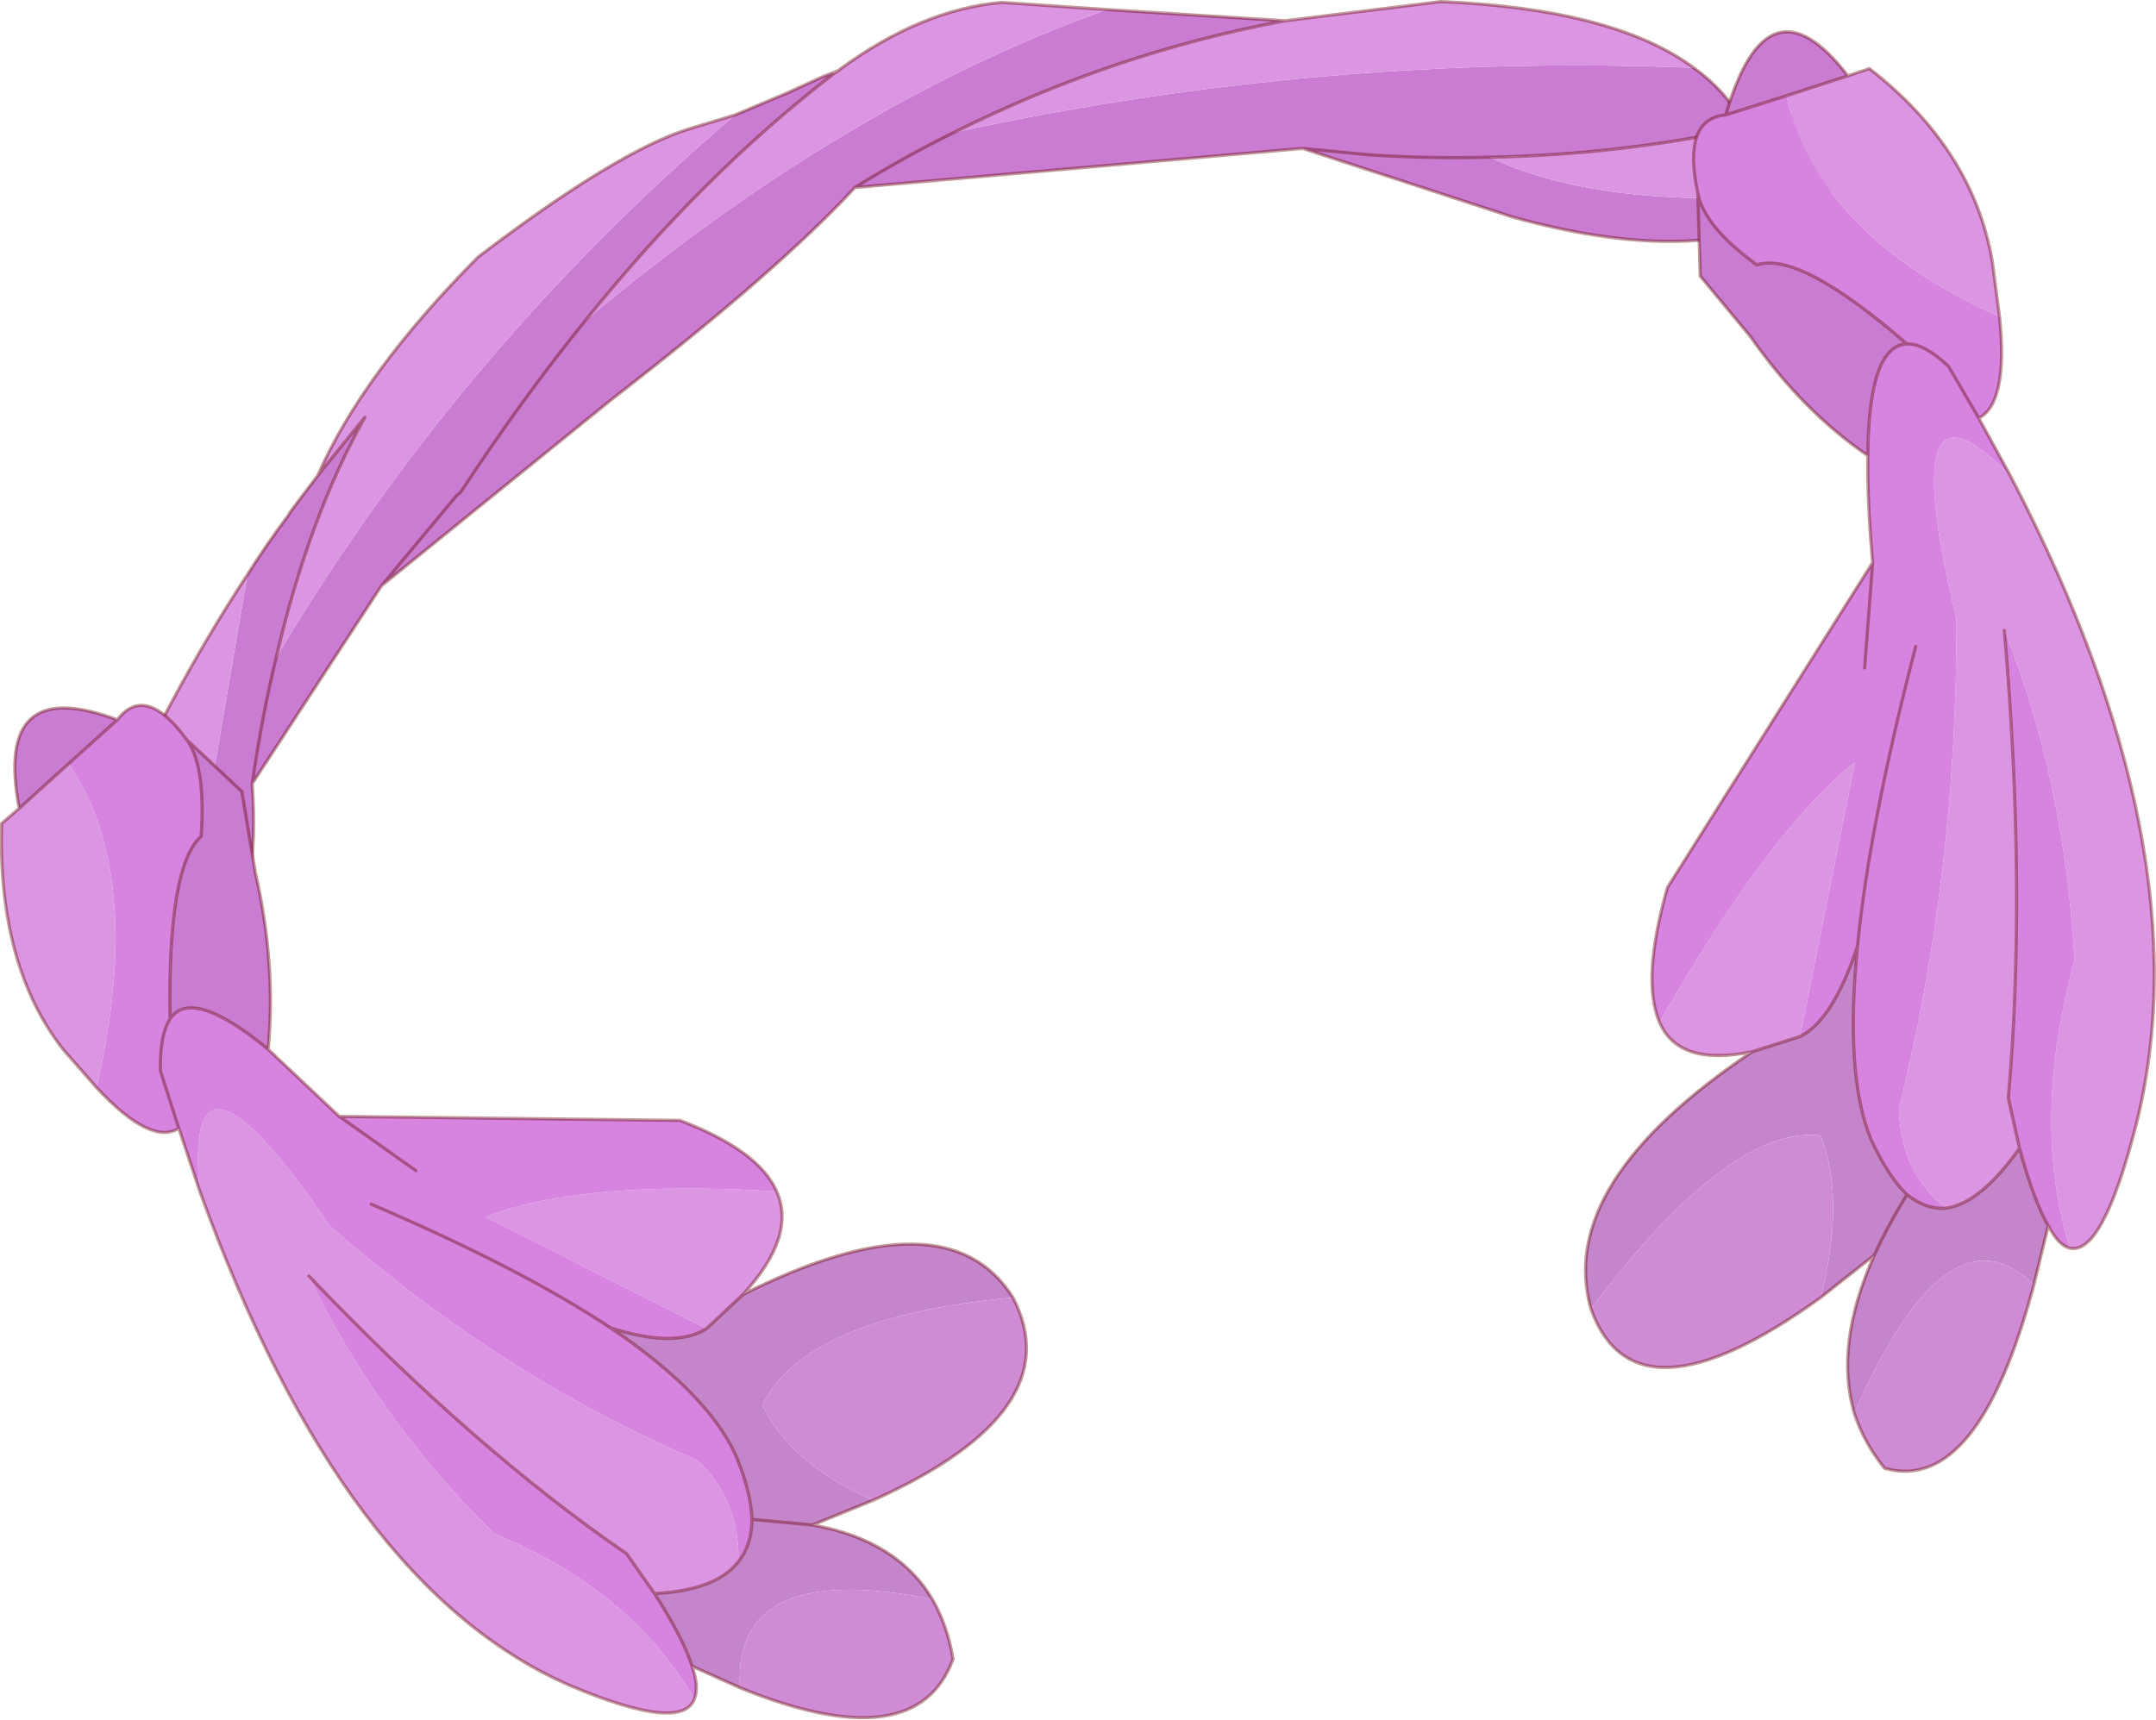 <?xml version="1.0" encoding="UTF-8" standalone="no"?>
<svg xmlns:xlink="http://www.w3.org/1999/xlink" height="107.75px" width="135.05px" xmlns="http://www.w3.org/2000/svg">
  <g transform="matrix(1.0, 0.0, 0.0, 1.0, -186.7, -101.85)">
    <path d="M292.8 106.1 Q294.95 107.65 296.05 109.85 288.15 111.55 280.0 111.7 287.5 115.25 301.25 113.9 300.55 114.85 298.95 115.45 292.4 118.5 281.45 115.45 L268.3 111.15 240.25 113.6 Q235.4 118.85 225.05 126.85 L210.6 138.55 202.5 150.95 Q203.0 158.3 200.65 159.95 L198.7 158.4 202.2 137.85 Q203.4 135.95 204.75 134.15 L204.9 133.9 205.65 132.9 206.6 131.65 209.55 128.0 Q206.05 134.25 204.0 143.05 215.5 123.75 232.75 109.05 L235.95 107.7 238.25 106.65 238.9 106.4 238.95 106.45 Q230.8 112.7 223.35 121.95 219.35 126.9 215.55 132.7 L215.3 132.9 210.6 138.55 215.3 132.9 215.55 132.7 Q219.35 126.9 223.35 121.95 239.7 108.25 256.05 102.45 L267.2 103.15 Q256.45 105.15 246.45 110.15 269.6 105.15 292.8 106.1 M280.0 111.7 Q276.25 111.8 272.45 111.55 L268.3 111.15 272.45 111.55 Q276.25 111.8 280.0 111.7 M246.45 110.15 Q243.3 111.7 240.25 113.6 243.3 111.7 246.45 110.15 M202.5 150.95 Q203.1 146.75 204.0 143.05 203.1 146.75 202.5 150.95" fill="#c97cd1" fill-rule="evenodd" stroke="none"/>
    <path d="M267.2 103.15 L276.95 101.95 Q287.8 102.4 292.8 106.1 269.6 105.15 246.45 110.15 256.45 105.15 267.2 103.15 M296.05 109.85 L300.2 108.85 300.3 109.0 Q302.5 112.1 301.25 113.9 287.5 115.25 280.0 111.7 288.15 111.55 296.05 109.85 M198.7 158.4 L193.4 154.2 Q197.3 145.3 202.2 137.85 L198.7 158.4 M206.6 131.65 Q209.4 125.25 216.65 117.95 225.45 111.25 229.95 109.9 L232.75 109.05 Q215.5 123.75 204.0 143.05 206.05 134.25 209.55 128.0 L206.6 131.65 M239.25 106.25 L239.3 106.2 Q244.4 102.45 249.45 102.0 L256.05 102.45 Q239.7 108.25 223.35 121.95 230.8 112.7 238.95 106.45 L239.25 106.25" fill="#dc95e3" fill-rule="evenodd" stroke="none"/>
    <path d="M267.2 103.15 L276.95 101.95 Q287.8 102.4 292.8 106.1 294.95 107.65 296.05 109.85 L300.2 108.85 300.3 109.0 Q302.5 112.1 301.25 113.9 300.55 114.85 298.95 115.45 292.4 118.5 281.45 115.45 L268.3 111.15 240.25 113.6 Q235.4 118.85 225.05 126.85 L210.6 138.55 202.5 150.95 Q203.0 158.3 200.65 159.95 L198.7 158.4 193.4 154.2 Q197.3 145.3 202.2 137.85 203.4 135.95 204.75 134.15 L204.9 133.9 205.65 132.9 206.6 131.65 Q209.4 125.25 216.65 117.95 225.45 111.25 229.95 109.9 L232.75 109.05 235.95 107.7 238.25 106.65 238.9 106.4 239.25 106.25 239.3 106.2 Q244.4 102.45 249.45 102.0 L256.05 102.45 267.2 103.15 Q256.45 105.15 246.45 110.15 243.3 111.7 240.25 113.6 M268.3 111.15 L272.45 111.55 Q276.25 111.8 280.0 111.7 288.15 111.55 296.05 109.85 M238.95 106.45 L239.25 106.25 M206.6 131.65 L209.55 128.0 Q206.05 134.25 204.0 143.05 203.1 146.75 202.5 150.95 M223.35 121.95 Q219.35 126.9 215.55 132.7 L215.3 132.9 210.6 138.55 M223.35 121.95 Q230.8 112.7 238.95 106.45" fill="none" stroke="#660000" stroke-linecap="round" stroke-linejoin="round" stroke-opacity="0.4" stroke-width="0.2"/>
    <path d="M298.6 107.85 L302.45 106.6 303.8 106.15 Q310.3 111.2 311.5 118.25 L311.95 121.7 Q300.6 116.6 298.6 107.85 M312.65 131.7 Q324.85 155.1 320.5 172.35 318.4 180.55 316.35 180.05 313.9 172.1 316.65 162.0 316.0 150.65 312.25 141.35 313.65 157.65 312.5 170.65 L313.2 173.8 Q310.75 177.25 308.6 177.55 305.75 175.35 305.65 171.3 309.3 156.6 309.25 140.65 305.25 124.0 312.65 131.7 M296.45 167.75 Q291.85 168.7 290.65 165.9 297.55 153.85 302.9 149.6 L299.45 166.8 296.45 167.75" fill="#dc95e3" fill-rule="evenodd" stroke="none"/>
    <path d="M302.45 106.6 L298.6 107.85 294.8 109.05 Q297.4 100.05 302.45 106.6 M306.15 123.4 Q303.75 123.5 303.7 130.4 299.6 127.6 296.35 122.95 L293.2 119.15 293.05 113.95 Q293.45 116.05 296.75 118.45 299.4 117.55 306.15 123.4" fill="#c97cd1" fill-rule="evenodd" stroke="none"/>
    <path d="M298.6 107.85 Q300.6 116.6 311.95 121.7 312.5 127.1 310.65 128.05 L312.65 131.7 Q305.25 124.0 309.25 140.65 309.3 156.6 305.65 171.3 305.75 175.35 308.6 177.55 307.35 177.65 306.15 176.7 305.0 175.6 303.9 173.25 302.25 169.25 303.05 161.15 301.5 165.8 299.45 166.8 L302.9 149.6 Q297.55 153.85 290.65 165.9 289.5 163.25 291.15 157.45 L304.0 137.1 Q303.65 133.2 303.7 130.4 303.75 123.5 306.15 123.4 307.2 123.35 308.75 124.8 L310.65 128.05 308.75 124.8 Q307.2 123.35 306.15 123.4 299.4 117.55 296.75 118.45 293.45 116.05 293.05 113.95 292.05 109.3 294.8 109.05 L298.6 107.85 M303.5 143.7 L304.0 137.1 303.5 143.7 M316.35 180.05 Q315.65 179.9 315.0 178.65 314.1 177.1 313.2 173.8 L312.5 170.65 Q313.65 157.65 312.25 141.35 316.0 150.65 316.65 162.0 313.9 172.1 316.35 180.05 M306.7 142.35 Q303.8 153.5 303.05 161.15 303.8 153.5 306.7 142.35" fill="#d684df" fill-rule="evenodd" stroke="none"/>
    <path d="M315.0 178.65 L314.1 182.35 Q308.7 177.05 302.85 190.4 301.6 186.1 304.1 180.5 L300.75 183.15 Q302.3 177.0 300.75 173.0 295.1 172.3 286.35 183.85 284.15 176.0 296.45 167.75 L299.45 166.8 Q301.5 165.8 303.05 161.15 302.25 169.25 303.9 173.25 305.0 175.6 306.15 176.7 307.35 177.65 308.6 177.55 310.75 177.25 313.2 173.8 314.1 177.1 315.0 178.65 M304.1 180.5 Q304.95 178.65 306.15 176.7 304.95 178.65 304.1 180.5" fill="#c585cb" fill-rule="evenodd" stroke="none"/>
    <path d="M314.1 182.35 Q310.6 195.5 304.75 193.85 303.45 192.25 302.85 190.4 308.7 177.05 314.1 182.35 M300.75 183.15 Q289.1 191.55 286.35 183.85 295.1 172.3 300.75 173.0 302.3 177.0 300.75 183.15" fill="#cf8cd5" fill-rule="evenodd" stroke="none"/>
    <path d="M302.45 106.6 L298.6 107.85 294.8 109.05 Q297.4 100.05 302.45 106.6 L303.8 106.15 Q310.3 111.2 311.5 118.25 L311.95 121.7 Q312.5 127.1 310.65 128.05 L312.65 131.7 Q324.85 155.1 320.5 172.35 318.4 180.55 316.35 180.05 315.65 179.9 315.0 178.65 L314.1 182.35 Q310.6 195.5 304.75 193.85 303.45 192.25 302.85 190.4 301.6 186.1 304.1 180.5 L300.75 183.15 Q289.1 191.55 286.35 183.85 284.15 176.0 296.45 167.75 291.85 168.7 290.65 165.9 289.5 163.25 291.15 157.45 L304.0 137.1 303.5 143.7 M310.65 128.05 L308.75 124.8 Q307.2 123.35 306.15 123.4 303.75 123.5 303.7 130.4 303.65 133.2 304.0 137.1 M315.0 178.65 Q314.1 177.1 313.2 173.8 310.75 177.25 308.6 177.55 307.35 177.65 306.15 176.7 304.95 178.65 304.1 180.5 M306.15 176.7 Q305.0 175.6 303.9 173.25 302.25 169.25 303.05 161.15 301.5 165.8 299.45 166.8 L296.45 167.75 M313.2 173.8 L312.5 170.65 Q313.65 157.65 312.25 141.35 M303.7 130.4 Q299.6 127.6 296.35 122.95 L293.2 119.15 293.05 113.95 Q292.05 109.3 294.8 109.05 M306.15 123.4 Q299.4 117.55 296.75 118.45 293.45 116.05 293.05 113.95 M303.05 161.15 Q303.8 153.5 306.7 142.35" fill="none" stroke="#660000" stroke-linecap="round" stroke-linejoin="round" stroke-opacity="0.4" stroke-width="0.2"/>
    <path d="M235.35 176.5 Q236.6 179.3 233.25 182.95 L230.95 185.1 217.1 178.1 Q223.15 175.75 235.35 176.5 M230.2 208.3 Q229.4 210.4 222.5 207.5 208.2 201.35 199.2 176.45 198.2 165.25 207.35 178.65 218.2 188.15 230.4 193.35 233.05 195.85 232.95 199.7 231.55 201.5 227.7 201.7 L225.95 199.2 Q216.4 192.65 206.05 181.8 210.25 190.65 217.65 197.95 226.15 201.4 230.2 208.3 M192.75 170.0 L190.65 167.6 Q186.55 162.35 186.8 153.45 L187.9 152.5 191.0 149.7 Q195.8 156.7 192.75 170.0" fill="#dc95e3" fill-rule="evenodd" stroke="none"/>
    <path d="M187.9 152.5 Q186.3 144.05 194.05 146.95 L191.0 149.7 187.9 152.5 M198.4 148.2 L201.85 151.45 202.7 156.55 Q204.0 162.2 203.5 167.6 198.7 163.65 197.35 165.7 197.2 156.1 199.3 154.25 199.6 149.85 198.4 148.2" fill="#c97cd1" fill-rule="evenodd" stroke="none"/>
    <path d="M235.35 176.5 Q223.15 175.75 217.1 178.1 L230.95 185.1 Q229.0 186.35 224.95 185.05 230.95 189.1 232.75 192.95 233.75 195.3 233.8 197.05 233.8 198.65 232.95 199.7 233.05 195.85 230.4 193.35 218.2 188.15 207.35 178.65 198.2 165.25 199.2 176.45 L197.9 172.55 Q196.15 173.65 192.75 170.0 195.8 156.7 191.0 149.7 L194.05 146.95 Q195.8 144.65 198.4 148.2 199.6 149.85 199.3 154.25 197.2 156.1 197.35 165.7 196.7 166.7 196.75 168.95 L197.9 172.55 196.75 168.95 Q196.7 166.7 197.35 165.7 198.7 163.65 203.5 167.6 L207.95 171.8 229.3 172.05 Q234.25 173.95 235.35 176.5 M230.05 206.25 Q230.5 207.5 230.2 208.3 226.15 201.4 217.65 197.95 210.25 190.65 206.05 181.8 216.4 192.65 225.95 199.2 L227.7 201.7 Q229.5 204.5 230.05 206.25 M209.95 177.3 Q219.3 181.3 224.95 185.05 219.3 181.3 209.95 177.3 M212.75 175.2 L207.95 171.8 212.75 175.2" fill="#d684df" fill-rule="evenodd" stroke="none"/>
    <path d="M230.95 185.1 L233.25 182.95 Q246.0 176.55 250.15 183.15 237.15 184.35 234.45 189.9 236.3 193.65 241.4 195.85 L237.6 197.4 Q242.9 198.35 245.1 202.05 232.6 199.55 233.05 207.6 L230.05 206.25 Q229.5 204.5 227.7 201.7 231.55 201.5 232.95 199.7 233.8 198.65 233.8 197.05 233.75 195.3 232.75 192.95 230.95 189.1 224.95 185.05 229.0 186.35 230.95 185.1 M237.6 197.4 L233.8 197.05 237.6 197.4" fill="#c585cb" fill-rule="evenodd" stroke="none"/>
    <path d="M250.15 183.15 Q253.85 190.25 241.4 195.85 236.3 193.65 234.45 189.9 237.15 184.35 250.15 183.15 M245.1 202.05 Q246.05 203.7 246.4 205.8 244.1 212.1 233.05 207.6 232.6 199.55 245.1 202.05" fill="#cf8cd5" fill-rule="evenodd" stroke="none"/>
    <path d="M233.25 182.95 Q236.6 179.3 235.35 176.5 234.25 173.95 229.3 172.05 L207.95 171.8 212.75 175.2 M230.95 185.1 L233.25 182.95 Q246.0 176.55 250.15 183.15 253.85 190.25 241.4 195.85 L237.6 197.4 Q242.9 198.35 245.1 202.05 246.05 203.7 246.4 205.8 244.1 212.1 233.05 207.6 L230.05 206.25 Q230.5 207.5 230.2 208.3 229.4 210.4 222.5 207.5 208.2 201.35 199.2 176.45 L197.9 172.55 Q196.15 173.65 192.75 170.0 L190.65 167.6 Q186.55 162.35 186.8 153.45 L187.9 152.5 Q186.3 144.05 194.05 146.95 195.8 144.65 198.4 148.2 L201.85 151.45 202.7 156.55 Q204.0 162.2 203.5 167.6 L207.95 171.8 M232.95 199.7 Q233.8 198.65 233.8 197.05 233.75 195.3 232.75 192.95 230.95 189.1 224.95 185.05 219.3 181.3 209.95 177.3 M233.8 197.05 L237.6 197.4 M197.35 165.7 Q197.2 156.1 199.3 154.25 199.6 149.85 198.4 148.2 M187.9 152.5 L191.0 149.7 194.05 146.95 M232.95 199.7 Q231.55 201.5 227.7 201.7 229.5 204.5 230.05 206.25 M197.9 172.55 L196.75 168.95 Q196.7 166.7 197.35 165.7 198.7 163.65 203.5 167.6 M227.7 201.7 L225.95 199.2 Q216.4 192.65 206.05 181.8 M224.95 185.05 Q229.0 186.35 230.95 185.1" fill="none" stroke="#660000" stroke-linecap="round" stroke-linejoin="round" stroke-opacity="0.4" stroke-width="0.2"/>
  </g>
</svg>
